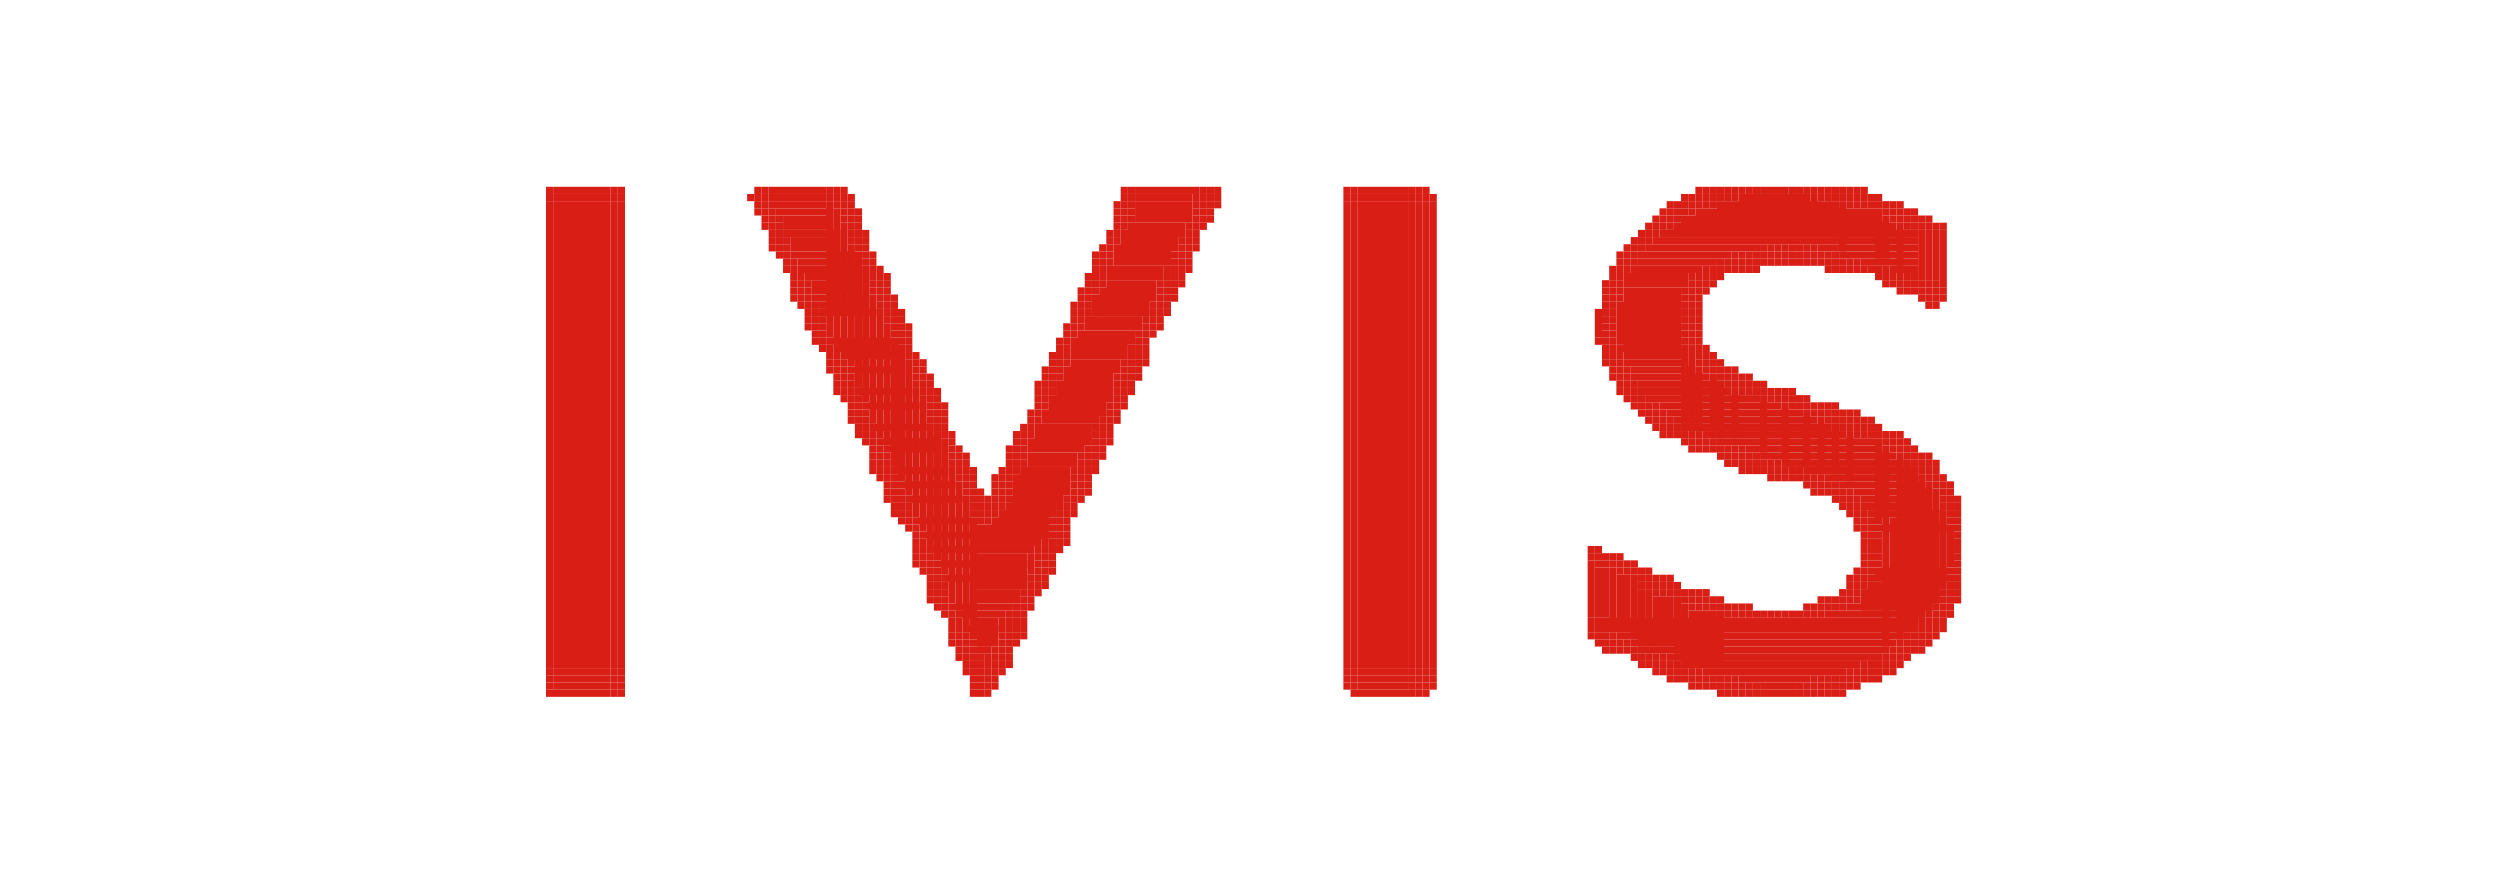<?xml version="1.0" encoding="UTF-8"?><svg height="122px" xmlns="http://www.w3.org/2000/svg" version="1.2" baseProfile="tiny" viewBox="0 0 348 122" width="348px"><g fill="#d91e16"><rect x="76" y="26" width="1" height="1"/><rect x="77" y="26" width="8" height="1"/><rect y="26" width="1" height="1" x="85"/><rect y="26" width="1" height="1" x="86"/><rect x="105" y="26" width="1" height="1"/><rect width="1" height="1" x="106" y="26"/><rect width="8" height="1" x="107" y="26"/><rect y="26" width="1" height="1" x="115"/><rect x="116" y="26" width="1" height="1"/><rect y="26" width="1" height="1" x="117"/><rect height="1" x="156" y="26" width="1"/><rect x="157" y="26" width="1" height="1"/><rect x="158" y="26" width="9" height="1"/><rect x="167" y="26" width="1" height="1"/><rect x="168" y="26" width="1" height="1"/><rect x="169" y="26" width="1" height="1"/><rect x="187" y="26" width="1" height="1"/><rect y="26" width="1" height="1" x="188"/><rect x="189" y="26" width="7" height="1"/><rect y="26" width="1" height="1" x="196"/><rect height="1" x="197" y="26" width="1"/><rect x="198" y="26" width="1" height="1"/><rect x="236" y="26" width="1" height="1"/><rect y="26" width="1" height="1" x="237"/><rect x="238" y="26" width="1" height="1"/><rect x="239" y="26" width="1" height="1"/><rect y="26" width="1" height="1" x="240"/><rect height="1" x="241" y="26" width="1"/><rect x="242" y="26" width="1" height="1"/><rect width="1" height="1" x="243" y="26"/><rect x="244" y="26" width="1" height="1"/><rect x="245" y="26" width="4" height="1"/><rect width="1" height="1" x="249" y="26"/><rect y="26" width="1" height="1" x="250"/><rect x="251" y="26" width="1" height="1"/><rect height="1" x="252" y="26" width="1"/><rect y="26" width="1" height="1" x="253"/><rect x="254" y="26" width="1" height="1"/><rect x="255" y="26" width="1" height="1"/><rect width="1" height="1" x="256" y="26"/><rect width="1" height="1" x="257" y="26"/><rect x="258" y="26" width="1" height="1"/><rect y="26" width="1" height="1" x="259"/><rect height="1" x="76" y="27" width="1"/><rect x="77" y="27" width="8" height="1"/><rect x="85" y="27" width="1" height="1"/><rect x="86" y="27" width="1" height="1"/><rect y="27" width="1" height="1" x="104"/><rect y="27" width="1" height="1" x="105"/><rect x="106" y="27" width="1" height="1"/><rect height="1" x="107" y="27" width="8"/><rect width="1" height="1" x="115" y="27"/><rect width="1" height="1" x="116" y="27"/><rect x="117" y="27" width="1" height="1"/><rect width="1" height="1" x="118" y="27"/><rect x="156" y="27" width="1" height="1"/><rect x="157" y="27" width="1" height="1"/><rect y="27" width="8" height="1" x="158"/><rect x="166" y="27" width="1" height="1"/><rect width="1" height="1" x="167" y="27"/><rect y="27" width="1" height="1" x="168"/><rect x="169" y="27" width="1" height="1"/><rect x="187" y="27" width="1" height="1"/><rect x="188" y="27" width="1" height="1"/><rect height="1" x="189" y="27" width="7"/><rect x="196" y="27" width="1" height="1"/><rect x="197" y="27" width="1" height="1"/><rect x="198" y="27" width="1" height="1"/><rect x="199" y="27" width="1" height="1"/><rect width="1" height="1" x="234" y="27"/><rect x="235" y="27" width="1" height="1"/><rect x="236" y="27" width="1" height="1"/><rect height="1" x="237" y="27" width="1"/><rect x="238" y="27" width="1" height="1"/><rect x="239" y="27" width="1" height="1"/><rect width="1" height="1" x="240" y="27"/><rect y="27" width="1" height="1" x="241"/><rect x="242" y="27" width="10" height="6"/><rect x="252" y="27" width="1" height="6"/><rect x="253" y="27" width="1" height="1"/><rect x="254" y="27" width="1" height="1"/><rect x="255" y="27" width="1" height="1"/><rect height="1" x="256" y="27" width="1"/><rect x="257" y="27" width="1" height="1"/><rect x="258" y="27" width="1" height="1"/><rect y="27" width="1" height="1" x="259"/><rect x="260" y="27" width="1" height="1"/><rect width="1" height="1" x="261" y="27"/><rect x="76" y="28" width="1" height="65"/><rect x="77" y="28" width="8" height="65"/><rect x="85" y="28" width="1" height="65"/><rect x="86" y="28" width="1" height="65"/><rect x="105" y="28" width="1" height="1"/><rect x="106" y="28" width="1" height="1"/><rect y="28" width="8" height="1" x="107"/><rect x="115" y="28" width="1" height="19"/><rect width="1" height="1" x="116" y="28"/><rect x="117" y="28" width="1" height="1"/><rect width="1" height="1" x="118" y="28"/><rect height="1" x="155" y="28" width="1"/><rect height="1" x="156" y="28" width="1"/><rect x="157" y="28" width="1" height="1"/><rect x="158" y="28" width="8" height="3"/><rect x="166" y="28" width="1" height="1"/><rect x="167" y="28" width="1" height="1"/><rect x="168" y="28" width="1" height="1"/><rect width="1" height="1" x="169" y="28"/><rect height="65" x="187" y="28" width="1"/><rect x="188" y="28" width="1" height="65"/><rect x="189" y="28" width="7" height="65"/><rect x="196" y="28" width="1" height="65"/><rect y="28" width="1" height="65" x="197"/><rect x="198" y="28" width="1" height="65"/><rect width="1" height="65" x="199" y="28"/><rect x="232" y="28" width="1" height="1"/><rect x="233" y="28" width="1" height="1"/><rect x="234" y="28" width="1" height="1"/><rect x="235" y="28" width="1" height="1"/><rect width="1" height="1" x="236" y="28"/><rect height="1" x="237" y="28" width="1"/><rect height="1" x="238" y="28" width="1"/><rect y="28" width="17" height="5" x="239"/><rect x="256" y="28" width="1" height="7"/><rect x="257" y="28" width="1" height="1"/><rect x="258" y="28" width="1" height="1"/><rect x="259" y="28" width="1" height="1"/><rect x="260" y="28" width="1" height="1"/><rect x="261" y="28" width="1" height="1"/><rect x="262" y="28" width="1" height="1"/><rect height="1" x="263" y="28" width="1"/><rect y="28" width="1" height="1" x="264"/><rect x="105" y="29" width="1" height="1"/><rect width="1" height="1" x="106" y="29"/><rect x="107" y="29" width="1" height="1"/><rect x="108" y="29" width="8" height="1"/><rect height="19" x="116" y="29" width="1"/><rect x="117" y="29" width="1" height="1"/><rect x="118" y="29" width="1" height="1"/><rect y="29" width="1" height="1" x="119"/><rect x="155" y="29" width="1" height="1"/><rect x="156" y="29" width="1" height="1"/><rect x="157" y="29" width="1" height="1"/><rect x="166" y="29" width="1" height="1"/><rect x="167" y="29" width="1" height="1"/><rect x="168" y="29" width="1" height="1"/><rect x="231" y="29" width="1" height="1"/><rect x="232" y="29" width="1" height="1"/><rect y="29" width="1" height="1" x="233"/><rect x="234" y="29" width="1" height="1"/><rect x="235" y="29" width="1" height="1"/><rect width="25" height="4" x="236" y="29"/><rect x="261" y="29" width="1" height="7"/><rect width="1" height="1" x="262" y="29"/><rect x="263" y="29" width="1" height="1"/><rect height="1" x="264" y="29" width="1"/><rect x="265" y="29" width="1" height="1"/><rect x="266" y="29" width="1" height="1"/><rect x="106" y="30" width="1" height="1"/><rect x="107" y="30" width="1" height="1"/><rect height="1" x="108" y="30" width="1"/><rect x="109" y="30" width="7" height="2"/><rect x="117" y="30" width="1" height="1"/><rect x="118" y="30" width="1" height="1"/><rect x="119" y="30" width="1" height="1"/><rect x="155" y="30" width="1" height="1"/><rect width="1" height="1" x="156" y="30"/><rect x="157" y="30" width="1" height="1"/><rect height="1" x="166" y="30" width="1"/><rect x="167" y="30" width="1" height="1"/><rect x="168" y="30" width="1" height="1"/><rect height="1" x="230" y="30" width="1"/><rect x="231" y="30" width="1" height="1"/><rect x="232" y="30" width="1" height="1"/><rect x="233" y="30" width="1" height="1"/><rect y="30" width="28" height="3" x="234"/><rect x="262" y="30" width="1" height="6"/><rect x="263" y="30" width="1" height="1"/><rect x="264" y="30" width="1" height="1"/><rect x="265" y="30" width="1" height="1"/><rect x="266" y="30" width="1" height="1"/><rect x="267" y="30" width="1" height="1"/><rect height="1" x="268" y="30" width="1"/><rect x="106" y="31" width="1" height="1"/><rect y="31" width="1" height="1" x="107"/><rect x="108" y="31" width="1" height="1"/><rect width="1" height="18" x="117" y="31"/><rect height="1" x="118" y="31" width="1"/><rect x="119" y="31" width="1" height="1"/><rect y="31" width="1" height="1" x="155"/><rect x="156" y="31" width="1" height="1"/><rect x="157" y="31" width="8" height="2"/><rect height="1" x="165" y="31" width="1"/><rect height="1" x="166" y="31" width="1"/><rect x="167" y="31" width="1" height="1"/><rect y="31" width="1" height="1" x="229"/><rect x="230" y="31" width="1" height="1"/><rect x="231" y="31" width="1" height="1"/><rect height="1" x="232" y="31" width="1"/><rect x="233" y="31" width="31" height="2"/><rect x="264" y="31" width="1" height="6"/><rect x="265" y="31" width="1" height="1"/><rect x="266" y="31" width="1" height="1"/><rect x="267" y="31" width="1" height="1"/><rect x="268" y="31" width="1" height="1"/><rect height="1" x="269" y="31" width="1"/><rect width="1" height="1" x="270" y="31"/><rect x="107" y="32" width="1" height="1"/><rect x="108" y="32" width="1" height="1"/><rect x="109" y="32" width="8" height="1"/><rect height="1" x="118" y="32" width="1"/><rect width="1" height="1" x="119" y="32"/><rect width="1" height="1" x="120" y="32"/><rect y="32" width="1" height="1" x="154"/><rect x="155" y="32" width="1" height="1"/><rect y="32" width="8" height="3" x="156"/><rect x="165" y="32" width="1" height="1"/><rect height="1" x="166" y="32" width="1"/><rect x="228" y="32" width="1" height="1"/><rect x="229" y="32" width="1" height="1"/><rect x="230" y="32" width="1" height="1"/><rect x="231" y="32" width="36" height="1"/><rect x="267" y="32" width="1" height="7"/><rect x="268" y="32" width="1" height="7"/><rect x="269" y="32" width="1" height="7"/><rect height="8" x="270" y="32" width="1"/><rect x="107" y="33" width="1" height="1"/><rect x="108" y="33" width="1" height="1"/><rect x="109" y="33" width="1" height="1"/><rect x="110" y="33" width="7" height="2"/><rect height="1" x="118" y="33" width="1"/><rect x="119" y="33" width="1" height="1"/><rect x="120" y="33" width="1" height="1"/><rect x="154" y="33" width="1" height="1"/><rect x="155" y="33" width="1" height="1"/><rect height="1" x="164" y="33" width="1"/><rect x="165" y="33" width="1" height="1"/><rect x="166" y="33" width="1" height="1"/><rect x="227" y="33" width="1" height="1"/><rect width="1" height="1" x="228" y="33"/><rect height="1" x="229" y="33" width="1"/><rect x="230" y="33" width="37" height="1"/><rect x="107" y="34" width="1" height="1"/><rect height="1" x="108" y="34" width="1"/><rect height="1" x="109" y="34" width="1"/><rect x="118" y="34" width="1" height="17"/><rect x="119" y="34" width="1" height="1"/><rect width="1" height="1" x="120" y="34"/><rect x="153" y="34" width="1" height="1"/><rect x="154" y="34" width="1" height="1"/><rect x="155" y="34" width="8" height="3"/><rect x="164" y="34" width="1" height="1"/><rect height="1" x="165" y="34" width="1"/><rect x="166" y="34" width="1" height="1"/><rect width="1" height="1" x="226" y="34"/><rect height="1" x="227" y="34" width="1"/><rect width="1" height="1" x="228" y="34"/><rect y="34" width="16" height="1" x="229"/><rect y="34" width="1" height="1" x="245"/><rect x="246" y="34" width="1" height="1"/><rect x="247" y="34" width="1" height="1"/><rect x="248" y="34" width="1" height="1"/><rect height="1" x="249" y="34" width="1"/><rect x="250" y="34" width="1" height="1"/><rect width="1" height="1" x="251" y="34"/><rect x="252" y="34" width="1" height="1"/><rect y="34" width="14" height="1" x="253"/><rect x="108" y="35" width="1" height="1"/><rect x="109" y="35" width="1" height="1"/><rect x="110" y="35" width="9" height="1"/><rect x="119" y="35" width="1" height="19"/><rect x="120" y="35" width="1" height="1"/><rect height="1" x="121" y="35" width="1"/><rect x="152" y="35" width="1" height="1"/><rect height="1" x="153" y="35" width="1"/><rect x="154" y="35" width="1" height="1"/><rect x="163" y="35" width="1" height="1"/><rect x="164" y="35" width="1" height="1"/><rect x="165" y="35" width="1" height="1"/><rect x="225" y="35" width="1" height="1"/><rect y="35" width="1" height="1" x="226"/><rect width="1" height="1" x="227" y="35"/><rect x="228" y="35" width="13" height="1"/><rect x="241" y="35" width="1" height="1"/><rect x="242" y="35" width="1" height="1"/><rect x="243" y="35" width="1" height="1"/><rect x="244" y="35" width="1" height="1"/><rect x="245" y="35" width="1" height="1"/><rect x="246" y="35" width="1" height="1"/><rect x="247" y="35" width="1" height="1"/><rect x="248" y="35" width="1" height="1"/><rect x="249" y="35" width="1" height="1"/><rect x="250" y="35" width="1" height="1"/><rect x="251" y="35" width="1" height="1"/><rect x="252" y="35" width="1" height="1"/><rect height="1" x="253" y="35" width="1"/><rect y="35" width="1" height="1" x="254"/><rect x="255" y="35" width="1" height="1"/><rect x="256" y="35" width="11" height="1"/><rect x="109" y="36" width="1" height="1"/><rect y="36" width="1" height="1" x="110"/><rect x="111" y="36" width="8" height="1"/><rect x="120" y="36" width="1" height="1"/><rect y="36" width="1" height="1" x="121"/><rect x="152" y="36" width="1" height="1"/><rect y="36" width="1" height="1" x="153"/><rect x="154" y="36" width="1" height="1"/><rect x="163" y="36" width="1" height="1"/><rect x="164" y="36" width="1" height="1"/><rect y="36" width="1" height="1" x="165"/><rect x="225" y="36" width="1" height="1"/><rect x="226" y="36" width="1" height="1"/><rect height="1" x="227" y="36" width="1"/><rect x="228" y="36" width="11" height="1"/><rect x="239" y="36" width="1" height="1"/><rect width="1" height="1" x="240" y="36"/><rect x="241" y="36" width="1" height="1"/><rect x="242" y="36" width="1" height="1"/><rect height="1" x="243" y="36" width="1"/><rect x="244" y="36" width="1" height="1"/><rect x="245" y="36" width="1" height="1"/><rect width="1" height="1" x="246" y="36"/><rect width="1" height="1" x="247" y="36"/><rect x="248" y="36" width="1" height="1"/><rect x="249" y="36" width="1" height="1"/><rect x="250" y="36" width="1" height="1"/><rect x="251" y="36" width="1" height="1"/><rect x="252" y="36" width="1" height="1"/><rect x="253" y="36" width="1" height="1"/><rect x="254" y="36" width="1" height="1"/><rect height="1" x="255" y="36" width="1"/><rect x="256" y="36" width="1" height="1"/><rect x="257" y="36" width="1" height="1"/><rect width="1" height="1" x="258" y="36"/><rect x="259" y="36" width="8" height="1"/><rect x="109" y="37" width="1" height="1"/><rect x="110" y="37" width="1" height="1"/><rect x="111" y="37" width="9" height="1"/><rect x="120" y="37" width="1" height="19"/><rect x="121" y="37" width="1" height="1"/><rect x="122" y="37" width="1" height="1"/><rect x="152" y="37" width="1" height="1"/><rect x="153" y="37" width="1" height="1"/><rect y="37" width="8" height="2" x="154"/><rect x="162" y="37" width="1" height="1"/><rect height="1" x="163" y="37" width="1"/><rect x="164" y="37" width="1" height="1"/><rect x="165" y="37" width="1" height="1"/><rect x="224" y="37" width="1" height="1"/><rect x="225" y="37" width="1" height="1"/><rect x="226" y="37" width="1" height="1"/><rect width="10" height="1" x="227" y="37"/><rect x="237" y="37" width="1" height="1"/><rect x="238" y="37" width="1" height="1"/><rect x="239" y="37" width="1" height="1"/><rect x="240" y="37" width="1" height="1"/><rect x="241" y="37" width="1" height="1"/><rect x="242" y="37" width="1" height="1"/><rect width="1" height="1" x="243" y="37"/><rect x="244" y="37" width="1" height="1"/><rect height="1" x="254" y="37" width="1"/><rect x="255" y="37" width="1" height="1"/><rect x="256" y="37" width="1" height="1"/><rect x="257" y="37" width="1" height="1"/><rect x="258" y="37" width="1" height="1"/><rect x="259" y="37" width="1" height="1"/><rect x="260" y="37" width="1" height="1"/><rect y="37" width="1" height="1" x="261"/><rect x="262" y="37" width="1" height="1"/><rect height="1" x="263" y="37" width="4"/><rect height="1" x="110" y="38" width="1"/><rect x="111" y="38" width="1" height="1"/><rect x="112" y="38" width="8" height="1"/><rect height="1" x="121" y="38" width="1"/><rect x="122" y="38" width="1" height="1"/><rect width="1" height="1" x="123" y="38"/><rect x="151" y="38" width="1" height="1"/><rect height="1" x="152" y="38" width="1"/><rect x="153" y="38" width="1" height="1"/><rect x="162" y="38" width="1" height="1"/><rect y="38" width="1" height="1" x="163"/><rect x="164" y="38" width="1" height="1"/><rect x="224" y="38" width="1" height="1"/><rect y="38" width="1" height="1" x="225"/><rect x="226" y="38" width="9" height="2"/><rect x="235" y="38" width="1" height="1"/><rect height="1" x="236" y="38" width="1"/><rect width="1" height="1" x="237" y="38"/><rect x="238" y="38" width="1" height="1"/><rect x="239" y="38" width="1" height="1"/><rect x="261" y="38" width="1" height="1"/><rect width="1" height="1" x="262" y="38"/><rect y="38" width="1" height="1" x="263"/><rect x="264" y="38" width="1" height="1"/><rect width="1" height="1" x="265" y="38"/><rect x="266" y="38" width="1" height="1"/><rect y="39" width="1" height="1" x="110"/><rect width="1" height="1" x="111" y="39"/><rect x="112" y="39" width="1" height="1"/><rect x="113" y="39" width="7" height="2"/><rect width="1" height="1" x="121" y="39"/><rect x="122" y="39" width="1" height="1"/><rect x="123" y="39" width="1" height="1"/><rect x="151" y="39" width="1" height="1"/><rect x="152" y="39" width="1" height="1"/><rect x="153" y="39" width="1" height="1"/><rect x="154" y="39" width="7" height="3"/><rect height="1" x="161" y="39" width="1"/><rect height="1" x="162" y="39" width="1"/><rect width="1" height="1" x="163" y="39"/><rect y="39" width="1" height="1" x="164"/><rect x="223" y="39" width="1" height="1"/><rect height="1" x="224" y="39" width="1"/><rect x="225" y="39" width="1" height="1"/><rect x="235" y="39" width="1" height="1"/><rect x="236" y="39" width="1" height="1"/><rect x="237" y="39" width="1" height="1"/><rect x="238" y="39" width="1" height="1"/><rect width="1" height="1" x="262" y="39"/><rect x="263" y="39" width="1" height="1"/><rect x="264" y="39" width="1" height="1"/><rect x="265" y="39" width="1" height="1"/><rect width="1" height="1" x="266" y="39"/><rect y="39" width="1" height="1" x="267"/><rect x="268" y="39" width="1" height="1"/><rect width="1" height="1" x="269" y="39"/><rect x="110" y="40" width="1" height="1"/><rect x="111" y="40" width="1" height="1"/><rect width="1" height="1" x="112" y="40"/><rect width="1" height="1" x="121" y="40"/><rect x="122" y="40" width="1" height="1"/><rect x="123" y="40" width="1" height="1"/><rect x="150" y="40" width="1" height="1"/><rect height="1" x="151" y="40" width="1"/><rect x="152" y="40" width="1" height="1"/><rect x="153" y="40" width="7" height="4"/><rect x="161" y="40" width="1" height="1"/><rect x="162" y="40" width="1" height="1"/><rect y="40" width="1" height="1" x="163"/><rect height="1" x="223" y="40" width="1"/><rect x="224" y="40" width="1" height="1"/><rect x="225" y="40" width="1" height="1"/><rect x="226" y="40" width="8" height="10"/><rect x="234" y="40" width="1" height="1"/><rect x="235" y="40" width="1" height="1"/><rect y="40" width="1" height="1" x="236"/><rect x="237" y="40" width="1" height="1"/><rect x="264" y="40" width="1" height="1"/><rect x="265" y="40" width="1" height="1"/><rect x="266" y="40" width="1" height="1"/><rect x="267" y="40" width="1" height="1"/><rect x="268" y="40" width="1" height="1"/><rect x="269" y="40" width="1" height="1"/><rect x="270" y="40" width="1" height="1"/><rect x="110" y="41" width="1" height="1"/><rect width="1" height="1" x="111" y="41"/><rect x="112" y="41" width="1" height="1"/><rect height="1" x="113" y="41" width="8"/><rect x="121" y="41" width="1" height="18"/><rect x="122" y="41" width="1" height="1"/><rect x="123" y="41" width="1" height="1"/><rect x="124" y="41" width="1" height="1"/><rect y="41" width="1" height="1" x="150"/><rect x="151" y="41" width="1" height="1"/><rect height="3" x="152" y="41" width="8"/><rect width="1" height="1" x="161" y="41"/><rect x="162" y="41" width="1" height="1"/><rect x="163" y="41" width="1" height="1"/><rect width="1" height="1" x="223" y="41"/><rect x="224" y="41" width="1" height="1"/><rect x="225" y="41" width="1" height="1"/><rect height="1" x="234" y="41" width="1"/><rect x="235" y="41" width="1" height="1"/><rect x="236" y="41" width="1" height="1"/><rect y="41" width="1" height="1" x="267"/><rect x="268" y="41" width="1" height="1"/><rect x="269" y="41" width="1" height="1"/><rect x="270" y="41" width="1" height="1"/><rect width="1" height="1" x="111" y="42"/><rect x="112" y="42" width="1" height="1"/><rect x="113" y="42" width="1" height="1"/><rect x="114" y="42" width="7" height="1"/><rect x="122" y="42" width="1" height="1"/><rect width="1" height="1" x="123" y="42"/><rect x="124" y="42" width="1" height="1"/><rect x="149" y="42" width="1" height="1"/><rect x="150" y="42" width="1" height="1"/><rect x="151" y="42" width="1" height="1"/><rect x="160" y="42" width="1" height="1"/><rect width="1" height="1" x="161" y="42"/><rect width="1" height="1" x="162" y="42"/><rect x="223" y="42" width="1" height="1"/><rect x="224" y="42" width="1" height="1"/><rect x="225" y="42" width="8" height="6"/><rect y="42" width="1" height="1" x="234"/><rect width="1" height="1" x="235" y="42"/><rect x="236" y="42" width="1" height="1"/><rect width="1" height="1" x="268" y="42"/><rect y="42" width="1" height="1" x="269"/><rect x="112" y="43" width="1" height="1"/><rect x="113" y="43" width="1" height="1"/><rect x="114" y="43" width="8" height="1"/><rect height="18" x="122" y="43" width="1"/><rect x="123" y="43" width="1" height="1"/><rect x="124" y="43" width="1" height="1"/><rect x="125" y="43" width="1" height="1"/><rect x="149" y="43" width="1" height="1"/><rect x="150" y="43" width="1" height="1"/><rect y="43" width="1" height="1" x="151"/><rect x="160" y="43" width="1" height="1"/><rect x="161" y="43" width="1" height="1"/><rect x="162" y="43" width="1" height="1"/><rect height="4" x="222" y="43" width="1"/><rect x="223" y="43" width="1" height="1"/><rect x="224" y="43" width="1" height="1"/><rect x="234" y="43" width="1" height="1"/><rect x="235" y="43" width="1" height="1"/><rect y="43" width="1" height="1" x="236"/><rect x="112" y="44" width="1" height="1"/><rect x="113" y="44" width="1" height="1"/><rect x="114" y="44" width="1" height="1"/><rect x="123" y="44" width="1" height="1"/><rect x="124" y="44" width="1" height="1"/><rect height="1" x="125" y="44" width="1"/><rect x="149" y="44" width="1" height="1"/><rect width="1" height="1" x="150" y="44"/><rect width="8" height="2" x="151" y="44"/><rect x="159" y="44" width="1" height="1"/><rect x="160" y="44" width="1" height="1"/><rect x="161" y="44" width="1" height="1"/><rect x="223" y="44" width="1" height="1"/><rect y="44" width="1" height="1" x="224"/><rect height="1" x="234" y="44" width="1"/><rect x="235" y="44" width="1" height="1"/><rect x="236" y="44" width="1" height="1"/><rect height="1" x="112" y="45" width="1"/><rect height="1" x="113" y="45" width="1"/><rect x="114" y="45" width="1" height="1"/><rect height="17" x="123" y="45" width="1"/><rect height="1" x="124" y="45" width="1"/><rect x="125" y="45" width="1" height="1"/><rect y="45" width="1" height="1" x="126"/><rect x="148" y="45" width="1" height="1"/><rect x="149" y="45" width="1" height="1"/><rect x="150" y="45" width="1" height="1"/><rect x="159" y="45" width="1" height="1"/><rect x="160" y="45" width="1" height="1"/><rect x="161" y="45" width="1" height="1"/><rect x="223" y="45" width="1" height="1"/><rect x="224" y="45" width="1" height="1"/><rect x="234" y="45" width="1" height="1"/><rect width="1" height="1" x="235" y="45"/><rect width="1" height="1" x="236" y="45"/><rect width="1" height="1" x="113" y="46"/><rect y="46" width="1" height="1" x="114"/><rect y="46" width="1" height="1" x="124"/><rect width="1" height="1" x="125" y="46"/><rect x="126" y="46" width="1" height="1"/><rect x="148" y="46" width="1" height="1"/><rect x="149" y="46" width="1" height="1"/><rect x="150" y="46" width="8" height="2"/><rect x="158" y="46" width="1" height="1"/><rect x="159" y="46" width="1" height="1"/><rect x="160" y="46" width="1" height="1"/><rect x="223" y="46" width="1" height="1"/><rect x="224" y="46" width="1" height="1"/><rect x="234" y="46" width="1" height="1"/><rect width="1" height="1" x="235" y="46"/><rect x="236" y="46" width="1" height="1"/><rect width="1" height="1" x="113" y="47"/><rect x="114" y="47" width="1" height="1"/><rect x="115" y="47" width="9" height="1"/><rect x="124" y="47" width="1" height="18"/><rect x="125" y="47" width="1" height="1"/><rect x="126" y="47" width="1" height="1"/><rect x="147" y="47" width="1" height="1"/><rect width="1" height="1" x="148" y="47"/><rect x="149" y="47" width="8" height="3"/><rect x="158" y="47" width="1" height="1"/><rect y="47" width="1" height="1" x="159"/><rect x="222" y="47" width="1" height="1"/><rect x="223" y="47" width="1" height="1"/><rect x="224" y="47" width="1" height="1"/><rect width="1" height="1" x="234" y="47"/><rect height="1" x="235" y="47" width="1"/><rect x="236" y="47" width="1" height="1"/><rect height="1" x="114" y="48" width="1"/><rect x="115" y="48" width="1" height="1"/><rect y="48" width="8" height="1" x="116"/><rect x="125" y="48" width="1" height="1"/><rect x="126" y="48" width="1" height="1"/><rect x="147" y="48" width="1" height="1"/><rect y="48" width="1" height="1" x="148"/><rect x="157" y="48" width="1" height="1"/><rect height="1" x="158" y="48" width="1"/><rect height="1" x="159" y="48" width="1"/><rect x="223" y="48" width="1" height="1"/><rect x="224" y="48" width="1" height="1"/><rect x="225" y="48" width="9" height="1"/><rect x="234" y="48" width="1" height="11"/><rect width="1" height="1" x="235" y="48"/><rect x="236" y="48" width="1" height="1"/><rect x="237" y="48" width="1" height="1"/><rect width="1" height="1" x="115" y="49"/><rect x="116" y="49" width="1" height="1"/><rect x="117" y="49" width="8" height="1"/><rect height="18" x="125" y="49" width="1"/><rect x="126" y="49" width="1" height="1"/><rect x="127" y="49" width="1" height="1"/><rect y="49" width="1" height="1" x="146"/><rect y="49" width="1" height="1" x="147"/><rect width="1" height="1" x="148" y="49"/><rect x="157" y="49" width="1" height="1"/><rect width="1" height="1" x="158" y="49"/><rect x="159" y="49" width="1" height="1"/><rect x="223" y="49" width="1" height="1"/><rect x="224" y="49" width="1" height="1"/><rect x="225" y="49" width="1" height="1"/><rect height="10" x="235" y="49" width="1"/><rect x="236" y="49" width="1" height="1"/><rect x="237" y="49" width="1" height="1"/><rect x="238" y="49" width="1" height="1"/><rect x="115" y="50" width="1" height="1"/><rect x="116" y="50" width="1" height="1"/><rect x="117" y="50" width="1" height="1"/><rect x="126" y="50" width="1" height="19"/><rect height="1" x="127" y="50" width="1"/><rect height="1" x="128" y="50" width="1"/><rect x="146" y="50" width="1" height="1"/><rect x="147" y="50" width="1" height="1"/><rect x="148" y="50" width="1" height="1"/><rect x="149" y="50" width="7" height="2"/><rect x="156" y="50" width="1" height="1"/><rect x="157" y="50" width="1" height="1"/><rect x="158" y="50" width="1" height="1"/><rect x="159" y="50" width="1" height="1"/><rect x="223" y="50" width="1" height="1"/><rect y="50" width="1" height="1" x="224"/><rect x="225" y="50" width="1" height="1"/><rect x="226" y="50" width="9" height="1"/><rect width="1" height="1" x="236" y="50"/><rect y="50" width="1" height="1" x="237"/><rect x="238" y="50" width="1" height="1"/><rect x="239" y="50" width="1" height="1"/><rect x="115" y="51" width="1" height="1"/><rect height="1" x="116" y="51" width="1"/><rect width="1" height="1" x="117" y="51"/><rect width="8" height="1" x="118" y="51"/><rect x="127" y="51" width="1" height="1"/><rect height="1" x="128" y="51" width="1"/><rect height="1" x="145" y="51" width="1"/><rect x="146" y="51" width="1" height="1"/><rect y="51" width="1" height="1" x="147"/><rect x="148" y="51" width="7" height="5"/><rect x="156" y="51" width="1" height="1"/><rect width="1" height="1" x="157" y="51"/><rect x="158" y="51" width="1" height="1"/><rect x="224" y="51" width="1" height="1"/><rect height="1" x="225" y="51" width="1"/><rect x="226" y="51" width="1" height="1"/><rect x="227" y="51" width="9" height="1"/><rect x="236" y="51" width="1" height="8"/><rect x="237" y="51" width="1" height="1"/><rect x="238" y="51" width="1" height="1"/><rect width="1" height="1" x="239" y="51"/><rect x="240" y="51" width="1" height="1"/><rect x="241" y="51" width="1" height="1"/><rect x="116" y="52" width="1" height="1"/><rect x="117" y="52" width="1" height="1"/><rect x="118" y="52" width="1" height="1"/><rect width="1" height="1" x="127" y="52"/><rect x="128" y="52" width="1" height="1"/><rect y="52" width="1" height="1" x="129"/><rect x="145" y="52" width="1" height="1"/><rect x="146" y="52" width="1" height="1"/><rect x="147" y="52" width="1" height="1"/><rect x="155" y="52" width="1" height="1"/><rect x="156" y="52" width="1" height="1"/><rect x="157" y="52" width="1" height="1"/><rect height="1" x="158" y="52" width="1"/><rect x="224" y="52" width="1" height="1"/><rect x="225" y="52" width="1" height="1"/><rect x="226" y="52" width="1" height="1"/><rect x="227" y="52" width="11" height="1"/><rect x="238" y="52" width="1" height="8"/><rect height="1" x="239" y="52" width="1"/><rect x="240" y="52" width="1" height="1"/><rect y="52" width="1" height="1" x="241"/><rect x="242" y="52" width="1" height="1"/><rect width="1" height="1" x="243" y="52"/><rect x="116" y="53" width="1" height="1"/><rect width="1" height="1" x="117" y="53"/><rect x="118" y="53" width="1" height="1"/><rect x="127" y="53" width="1" height="1"/><rect y="53" width="1" height="1" x="128"/><rect y="53" width="1" height="1" x="129"/><rect height="1" x="144" y="53" width="1"/><rect height="1" x="145" y="53" width="1"/><rect height="1" x="146" y="53" width="1"/><rect x="147" y="53" width="7" height="5"/><rect x="155" y="53" width="1" height="1"/><rect y="53" width="1" height="1" x="156"/><rect y="53" width="1" height="1" x="157"/><rect x="225" y="53" width="1" height="1"/><rect height="1" x="226" y="53" width="1"/><rect x="227" y="53" width="1" height="1"/><rect x="228" y="53" width="11" height="1"/><rect x="239" y="53" width="1" height="8"/><rect height="1" x="240" y="53" width="1"/><rect x="241" y="53" width="1" height="1"/><rect height="1" x="242" y="53" width="1"/><rect width="1" height="1" x="243" y="53"/><rect x="244" y="53" width="1" height="1"/><rect y="53" width="1" height="1" x="245"/><rect width="1" height="1" x="116" y="54"/><rect x="117" y="54" width="1" height="1"/><rect width="1" height="1" x="118" y="54"/><rect x="119" y="54" width="8" height="1"/><rect width="1" height="18" x="127" y="54"/><rect x="128" y="54" width="1" height="1"/><rect x="129" y="54" width="1" height="1"/><rect width="1" height="1" x="130" y="54"/><rect x="144" y="54" width="1" height="1"/><rect height="1" x="145" y="54" width="1"/><rect x="146" y="54" width="1" height="1"/><rect x="155" y="54" width="1" height="1"/><rect width="1" height="1" x="156" y="54"/><rect x="157" y="54" width="1" height="1"/><rect x="225" y="54" width="1" height="1"/><rect height="1" x="226" y="54" width="1"/><rect x="227" y="54" width="1" height="1"/><rect x="228" y="54" width="13" height="1"/><rect x="241" y="54" width="1" height="7"/><rect x="242" y="54" width="1" height="1"/><rect x="243" y="54" width="1" height="1"/><rect x="244" y="54" width="1" height="1"/><rect x="245" y="54" width="1" height="1"/><rect x="246" y="54" width="1" height="1"/><rect width="1" height="1" x="247" y="54"/><rect x="248" y="54" width="1" height="1"/><rect x="249" y="54" width="1" height="1"/><rect width="1" height="1" x="117" y="55"/><rect x="118" y="55" width="1" height="1"/><rect x="119" y="55" width="1" height="1"/><rect x="128" y="55" width="1" height="19"/><rect x="129" y="55" width="1" height="1"/><rect x="130" y="55" width="1" height="1"/><rect x="144" y="55" width="1" height="1"/><rect x="145" y="55" width="1" height="1"/><rect x="146" y="55" width="8" height="3"/><rect y="55" width="1" height="1" x="155"/><rect x="156" y="55" width="1" height="1"/><rect x="226" y="55" width="1" height="1"/><rect x="227" y="55" width="1" height="1"/><rect width="1" height="1" x="228" y="55"/><rect x="229" y="55" width="16" height="1"/><rect x="245" y="55" width="1" height="8"/><rect width="1" height="1" x="246" y="55"/><rect x="247" y="55" width="1" height="1"/><rect x="248" y="55" width="1" height="1"/><rect x="249" y="55" width="1" height="1"/><rect width="1" height="1" x="250" y="55"/><rect y="55" width="1" height="1" x="251"/><rect x="118" y="56" width="1" height="1"/><rect x="119" y="56" width="1" height="1"/><rect height="1" x="120" y="56" width="8"/><rect height="1" x="129" y="56" width="1"/><rect x="130" y="56" width="1" height="1"/><rect x="131" y="56" width="1" height="1"/><rect x="144" y="56" width="1" height="1"/><rect x="145" y="56" width="1" height="1"/><rect x="154" y="56" width="1" height="1"/><rect x="155" y="56" width="1" height="1"/><rect x="156" y="56" width="1" height="1"/><rect x="227" y="56" width="1" height="1"/><rect x="228" y="56" width="1" height="1"/><rect height="1" x="229" y="56" width="1"/><rect x="230" y="56" width="1" height="1"/><rect x="231" y="56" width="17" height="1"/><rect width="1" height="8" x="248" y="56"/><rect width="1" height="1" x="249" y="56"/><rect width="1" height="1" x="250" y="56"/><rect x="251" y="56" width="1" height="1"/><rect x="252" y="56" width="1" height="1"/><rect x="253" y="56" width="1" height="1"/><rect width="1" height="1" x="254" y="56"/><rect x="255" y="56" width="1" height="1"/><rect x="118" y="57" width="1" height="1"/><rect width="1" height="1" x="119" y="57"/><rect width="1" height="1" x="120" y="57"/><rect x="129" y="57" width="1" height="1"/><rect x="130" y="57" width="1" height="1"/><rect y="57" width="1" height="1" x="131"/><rect x="143" y="57" width="1" height="1"/><rect x="144" y="57" width="1" height="1"/><rect x="145" y="57" width="8" height="2"/><rect x="154" y="57" width="1" height="1"/><rect x="155" y="57" width="1" height="1"/><rect y="57" width="1" height="1" x="228"/><rect y="57" width="1" height="1" x="229"/><rect x="230" y="57" width="1" height="1"/><rect x="231" y="57" width="1" height="1"/><rect x="232" y="57" width="19" height="1"/><rect width="1" height="8" x="251" y="57"/><rect x="252" y="57" width="1" height="1"/><rect x="253" y="57" width="1" height="1"/><rect x="254" y="57" width="1" height="1"/><rect x="255" y="57" width="1" height="1"/><rect x="256" y="57" width="1" height="1"/><rect x="257" y="57" width="1" height="1"/><rect x="258" y="57" width="1" height="1"/><rect x="118" y="58" width="1" height="1"/><rect x="119" y="58" width="1" height="1"/><rect y="58" width="1" height="1" x="120"/><rect x="129" y="58" width="1" height="1"/><rect x="130" y="58" width="1" height="1"/><rect x="131" y="58" width="1" height="1"/><rect x="143" y="58" width="1" height="1"/><rect x="144" y="58" width="1" height="1"/><rect width="1" height="1" x="153" y="58"/><rect x="154" y="58" width="1" height="1"/><rect y="58" width="1" height="1" x="155"/><rect x="229" y="58" width="1" height="1"/><rect height="1" x="230" y="58" width="1"/><rect x="231" y="58" width="1" height="1"/><rect x="232" y="58" width="1" height="1"/><rect height="1" x="233" y="58" width="20"/><rect x="253" y="58" width="1" height="7"/><rect x="254" y="58" width="1" height="1"/><rect x="255" y="58" width="1" height="1"/><rect x="256" y="58" width="1" height="1"/><rect x="257" y="58" width="1" height="1"/><rect x="258" y="58" width="1" height="1"/><rect width="1" height="1" x="259" y="58"/><rect y="58" width="1" height="1" x="260"/><rect height="1" x="119" y="59" width="1"/><rect width="1" height="1" x="120" y="59"/><rect x="121" y="59" width="8" height="1"/><rect y="59" width="1" height="17" x="129"/><rect x="130" y="59" width="1" height="1"/><rect x="131" y="59" width="1" height="1"/><rect y="59" width="1" height="1" x="142"/><rect height="1" x="143" y="59" width="1"/><rect x="144" y="59" width="8" height="3"/><rect x="152" y="59" width="1" height="1"/><rect height="1" x="153" y="59" width="1"/><rect height="1" x="154" y="59" width="1"/><rect x="230" y="59" width="1" height="1"/><rect x="231" y="59" width="1" height="1"/><rect x="232" y="59" width="1" height="1"/><rect x="233" y="59" width="1" height="1"/><rect height="1" x="234" y="59" width="21"/><rect y="59" width="1" height="7" x="255"/><rect y="59" width="1" height="1" x="256"/><rect y="59" width="1" height="1" x="257"/><rect x="258" y="59" width="1" height="1"/><rect x="259" y="59" width="1" height="1"/><rect width="1" height="1" x="260" y="59"/><rect x="261" y="59" width="1" height="1"/><rect y="60" width="1" height="1" x="119"/><rect x="120" y="60" width="1" height="1"/><rect height="1" x="121" y="60" width="1"/><rect x="130" y="60" width="1" height="18"/><rect x="131" y="60" width="1" height="1"/><rect x="132" y="60" width="1" height="1"/><rect y="60" width="1" height="1" x="141"/><rect x="142" y="60" width="1" height="1"/><rect y="60" width="1" height="1" x="143"/><rect x="152" y="60" width="1" height="1"/><rect height="1" x="153" y="60" width="1"/><rect x="154" y="60" width="1" height="1"/><rect x="231" y="60" width="1" height="1"/><rect x="232" y="60" width="1" height="1"/><rect x="233" y="60" width="1" height="1"/><rect x="234" y="60" width="1" height="1"/><rect height="1" x="235" y="60" width="1"/><rect y="60" width="1" height="1" x="236"/><rect x="237" y="60" width="20" height="1"/><rect x="257" y="60" width="1" height="7"/><rect y="60" width="1" height="1" x="258"/><rect height="1" x="259" y="60" width="1"/><rect x="260" y="60" width="1" height="1"/><rect x="261" y="60" width="1" height="1"/><rect x="262" y="60" width="1" height="1"/><rect width="1" height="1" x="263" y="60"/><rect x="264" y="60" width="1" height="1"/><rect x="120" y="61" width="1" height="1"/><rect width="1" height="1" x="121" y="61"/><rect x="122" y="61" width="9" height="1"/><rect width="1" height="19" x="131" y="61"/><rect x="132" y="61" width="1" height="1"/><rect x="141" y="61" width="1" height="1"/><rect y="61" width="1" height="1" x="142"/><rect x="143" y="61" width="8" height="2"/><rect width="1" height="1" x="152" y="61"/><rect x="153" y="61" width="1" height="1"/><rect height="1" x="154" y="61" width="1"/><rect x="234" y="61" width="1" height="1"/><rect height="1" x="235" y="61" width="1"/><rect x="236" y="61" width="1" height="1"/><rect x="237" y="61" width="1" height="1"/><rect x="238" y="61" width="1" height="1"/><rect height="1" x="239" y="61" width="22"/><rect x="261" y="61" width="1" height="12"/><rect x="262" y="61" width="1" height="1"/><rect x="263" y="61" width="1" height="1"/><rect x="264" y="61" width="1" height="1"/><rect height="1" x="265" y="61" width="1"/><rect width="1" height="1" x="121" y="62"/><rect x="122" y="62" width="1" height="1"/><rect x="123" y="62" width="8" height="1"/><rect x="132" y="62" width="1" height="1"/><rect width="1" height="1" x="133" y="62"/><rect x="140" y="62" width="1" height="1"/><rect x="141" y="62" width="1" height="1"/><rect height="1" x="142" y="62" width="1"/><rect x="151" y="62" width="1" height="1"/><rect x="152" y="62" width="1" height="1"/><rect height="1" x="153" y="62" width="1"/><rect y="62" width="1" height="1" x="235"/><rect x="236" y="62" width="1" height="1"/><rect x="237" y="62" width="1" height="1"/><rect x="238" y="62" width="1" height="1"/><rect x="239" y="62" width="1" height="1"/><rect y="62" width="1" height="1" x="240"/><rect x="241" y="62" width="1" height="1"/><rect x="242" y="62" width="1" height="1"/><rect x="243" y="62" width="19" height="1"/><rect x="262" y="62" width="1" height="28"/><rect x="263" y="62" width="1" height="1"/><rect x="264" y="62" width="1" height="1"/><rect height="1" x="265" y="62" width="1"/><rect x="266" y="62" width="1" height="1"/><rect x="121" y="63" width="1" height="1"/><rect x="122" y="63" width="1" height="1"/><rect x="123" y="63" width="1" height="1"/><rect x="132" y="63" width="1" height="1"/><rect height="1" x="133" y="63" width="1"/><rect x="134" y="63" width="1" height="1"/><rect x="140" y="63" width="1" height="1"/><rect x="141" y="63" width="1" height="1"/><rect x="142" y="63" width="1" height="1"/><rect width="7" height="2" x="143" y="63"/><rect x="150" y="63" width="1" height="1"/><rect x="151" y="63" width="1" height="1"/><rect x="152" y="63" width="1" height="1"/><rect x="153" y="63" width="1" height="1"/><rect x="239" y="63" width="1" height="1"/><rect x="240" y="63" width="1" height="1"/><rect x="241" y="63" width="1" height="1"/><rect x="242" y="63" width="1" height="1"/><rect x="243" y="63" width="1" height="1"/><rect width="1" height="1" x="244" y="63"/><rect width="19" height="1" x="245" y="63"/><rect width="1" height="26" x="264" y="63"/><rect width="1" height="1" x="265" y="63"/><rect height="1" x="266" y="63" width="1"/><rect y="63" width="1" height="1" x="267"/><rect x="268" y="63" width="1" height="1"/><rect x="121" y="64" width="1" height="1"/><rect x="122" y="64" width="1" height="1"/><rect x="123" y="64" width="1" height="1"/><rect x="132" y="64" width="1" height="1"/><rect height="1" x="133" y="64" width="1"/><rect y="64" width="1" height="1" x="134"/><rect x="140" y="64" width="1" height="1"/><rect x="141" y="64" width="1" height="1"/><rect x="142" y="64" width="1" height="1"/><rect x="150" y="64" width="1" height="1"/><rect x="151" y="64" width="1" height="1"/><rect x="152" y="64" width="1" height="1"/><rect x="240" y="64" width="1" height="1"/><rect y="64" width="1" height="1" x="241"/><rect width="1" height="1" x="242" y="64"/><rect x="243" y="64" width="1" height="1"/><rect x="244" y="64" width="1" height="1"/><rect width="1" height="1" x="245" y="64"/><rect y="64" width="1" height="1" x="246"/><rect x="247" y="64" width="1" height="1"/><rect height="1" x="248" y="64" width="17"/><rect x="265" y="64" width="1" height="24"/><rect x="266" y="64" width="1" height="1"/><rect x="267" y="64" width="1" height="1"/><rect y="64" width="1" height="1" x="268"/><rect width="1" height="1" x="269" y="64"/><rect y="65" width="1" height="1" x="121"/><rect x="122" y="65" width="1" height="1"/><rect x="123" y="65" width="1" height="1"/><rect x="124" y="65" width="8" height="1"/><rect y="65" width="1" height="19" x="132"/><rect x="133" y="65" width="1" height="1"/><rect height="1" x="134" y="65" width="1"/><rect x="135" y="65" width="1" height="1"/><rect x="139" y="65" width="1" height="1"/><rect x="140" y="65" width="1" height="1"/><rect x="141" y="65" width="1" height="1"/><rect x="142" y="65" width="7" height="4"/><rect x="149" y="65" width="1" height="1"/><rect x="150" y="65" width="1" height="1"/><rect height="1" x="151" y="65" width="1"/><rect x="152" y="65" width="1" height="1"/><rect y="65" width="1" height="1" x="242"/><rect y="65" width="1" height="1" x="243"/><rect x="244" y="65" width="1" height="1"/><rect x="245" y="65" width="1" height="1"/><rect x="246" y="65" width="1" height="1"/><rect width="1" height="1" x="247" y="65"/><rect width="1" height="1" x="248" y="65"/><rect x="249" y="65" width="1" height="1"/><rect height="1" x="250" y="65" width="1"/><rect y="65" width="15" height="1" x="251"/><rect x="266" y="65" width="1" height="22"/><rect height="1" x="267" y="65" width="1"/><rect x="268" y="65" width="1" height="1"/><rect x="269" y="65" width="1" height="1"/><rect width="1" height="1" x="122" y="66"/><rect x="123" y="66" width="1" height="1"/><rect height="1" x="124" y="66" width="1"/><rect width="1" height="1" x="133" y="66"/><rect x="134" y="66" width="1" height="1"/><rect x="135" y="66" width="1" height="1"/><rect y="66" width="1" height="1" x="138"/><rect height="1" x="139" y="66" width="1"/><rect x="140" y="66" width="1" height="1"/><rect x="141" y="66" width="7" height="4"/><rect x="149" y="66" width="1" height="1"/><rect x="150" y="66" width="1" height="1"/><rect x="151" y="66" width="1" height="1"/><rect x="246" y="66" width="1" height="1"/><rect x="247" y="66" width="1" height="1"/><rect x="248" y="66" width="1" height="1"/><rect width="1" height="1" x="249" y="66"/><rect height="1" x="250" y="66" width="1"/><rect x="251" y="66" width="1" height="1"/><rect x="252" y="66" width="1" height="1"/><rect x="253" y="66" width="1" height="1"/><rect x="254" y="66" width="13" height="1"/><rect x="267" y="66" width="1" height="20"/><rect x="268" y="66" width="1" height="1"/><rect y="66" width="1" height="1" x="269"/><rect x="270" y="66" width="1" height="1"/><rect x="123" y="67" width="1" height="1"/><rect x="124" y="67" width="1" height="1"/><rect width="8" height="1" x="125" y="67"/><rect x="133" y="67" width="1" height="18"/><rect x="134" y="67" width="1" height="1"/><rect y="67" width="1" height="1" x="135"/><rect height="1" x="138" y="67" width="1"/><rect height="1" x="139" y="67" width="1"/><rect x="140" y="67" width="1" height="1"/><rect x="149" y="67" width="1" height="1"/><rect height="1" x="150" y="67" width="1"/><rect x="151" y="67" width="1" height="1"/><rect x="251" y="67" width="1" height="1"/><rect height="1" x="252" y="67" width="1"/><rect x="253" y="67" width="1" height="1"/><rect height="1" x="254" y="67" width="1"/><rect width="1" height="1" x="255" y="67"/><rect height="1" x="256" y="67" width="12"/><rect x="268" y="67" width="1" height="18"/><rect x="269" y="67" width="1" height="1"/><rect width="1" height="1" x="270" y="67"/><rect x="271" y="67" width="1" height="1"/><rect height="1" x="123" y="68" width="1"/><rect x="124" y="68" width="1" height="1"/><rect x="125" y="68" width="1" height="1"/><rect width="1" height="1" x="134" y="68"/><rect x="135" y="68" width="1" height="1"/><rect width="1" height="1" x="136" y="68"/><rect x="138" y="68" width="1" height="1"/><rect x="139" y="68" width="1" height="1"/><rect width="1" height="1" x="140" y="68"/><rect width="1" height="1" x="149" y="68"/><rect x="150" y="68" width="1" height="1"/><rect x="151" y="68" width="1" height="1"/><rect width="1" height="1" x="252" y="68"/><rect x="253" y="68" width="1" height="1"/><rect y="68" width="1" height="1" x="254"/><rect height="1" x="255" y="68" width="1"/><rect width="1" height="1" x="256" y="68"/><rect x="257" y="68" width="1" height="1"/><rect height="1" x="258" y="68" width="11"/><rect x="269" y="68" width="1" height="16"/><rect x="270" y="68" width="1" height="1"/><rect x="271" y="68" width="1" height="1"/><rect x="123" y="69" width="1" height="1"/><rect height="1" x="124" y="69" width="1"/><rect x="125" y="69" width="1" height="1"/><rect y="69" width="8" height="1" x="126"/><rect y="69" width="1" height="18" x="134"/><rect width="1" height="1" x="135" y="69"/><rect x="136" y="69" width="1" height="1"/><rect height="1" x="137" y="69" width="1"/><rect height="1" x="138" y="69" width="1"/><rect height="1" x="139" y="69" width="1"/><rect x="140" y="69" width="8" height="1"/><rect x="148" y="69" width="1" height="1"/><rect x="149" y="69" width="1" height="1"/><rect x="150" y="69" width="1" height="1"/><rect x="255" y="69" width="1" height="1"/><rect y="69" width="1" height="1" x="256"/><rect y="69" width="1" height="1" x="257"/><rect x="258" y="69" width="1" height="1"/><rect x="259" y="69" width="10" height="1"/><rect width="1" height="1" x="270" y="69"/><rect x="271" y="69" width="1" height="1"/><rect x="272" y="69" width="1" height="1"/><rect x="124" y="70" width="1" height="1"/><rect height="1" x="125" y="70" width="1"/><rect y="70" width="1" height="1" x="126"/><rect y="70" width="1" height="1" x="135"/><rect x="136" y="70" width="1" height="1"/><rect x="137" y="70" width="1" height="1"/><rect x="138" y="70" width="1" height="1"/><rect x="139" y="70" width="1" height="1"/><rect x="140" y="70" width="7" height="2"/><rect x="147" y="70" width="1" height="1"/><rect x="148" y="70" width="1" height="1"/><rect y="70" width="1" height="1" x="149"/><rect width="1" height="1" x="256" y="70"/><rect x="257" y="70" width="1" height="1"/><rect x="258" y="70" width="1" height="1"/><rect x="259" y="70" width="10" height="1"/><rect x="270" y="70" width="1" height="1"/><rect x="271" y="70" width="1" height="1"/><rect x="272" y="70" width="1" height="1"/><rect y="71" width="1" height="1" x="124"/><rect x="125" y="71" width="1" height="1"/><rect height="1" x="126" y="71" width="1"/><rect width="1" height="1" x="135" y="71"/><rect x="136" y="71" width="1" height="1"/><rect x="137" y="71" width="1" height="1"/><rect y="71" width="1" height="1" x="138"/><rect x="139" y="71" width="7" height="4"/><rect x="147" y="71" width="1" height="1"/><rect height="1" x="148" y="71" width="1"/><rect height="1" x="149" y="71" width="1"/><rect height="1" x="257" y="71" width="1"/><rect x="258" y="71" width="1" height="1"/><rect x="259" y="71" width="1" height="1"/><rect width="10" height="1" x="260" y="71"/><rect x="270" y="71" width="1" height="10"/><rect width="1" height="1" x="271" y="71"/><rect x="272" y="71" width="1" height="1"/><rect y="72" width="1" height="1" x="125"/><rect x="126" y="72" width="1" height="1"/><rect y="72" width="8" height="1" x="127"/><rect height="17" x="135" y="72" width="1"/><rect x="136" y="72" width="1" height="1"/><rect y="72" width="1" height="1" x="137"/><rect x="138" y="72" width="8" height="3"/><rect width="1" height="1" x="146" y="72"/><rect height="1" x="147" y="72" width="1"/><rect height="1" x="148" y="72" width="1"/><rect height="1" x="258" y="72" width="1"/><rect x="259" y="72" width="1" height="1"/><rect y="72" width="1" height="1" x="260"/><rect width="7" height="12" x="263" y="72"/><rect x="271" y="72" width="1" height="1"/><rect width="1" height="1" x="272" y="72"/><rect x="126" y="73" width="1" height="1"/><rect x="127" y="73" width="1" height="1"/><rect x="136" y="73" width="9" height="3"/><rect x="146" y="73" width="1" height="1"/><rect x="147" y="73" width="1" height="1"/><rect y="73" width="1" height="1" x="148"/><rect x="258" y="73" width="1" height="1"/><rect width="1" height="1" x="259" y="73"/><rect x="260" y="73" width="1" height="1"/><rect x="261" y="73" width="10" height="1"/><rect width="1" height="6" x="271" y="73"/><rect height="1" x="272" y="73" width="1"/><rect x="127" y="74" width="1" height="1"/><rect x="128" y="74" width="17" height="1"/><rect width="1" height="1" x="146" y="74"/><rect width="1" height="1" x="147" y="74"/><rect width="1" height="1" x="148" y="74"/><rect width="1" height="1" x="259" y="74"/><rect x="260" y="74" width="1" height="1"/><rect y="74" width="1" height="1" x="261"/><rect height="1" x="272" y="74" width="1"/><rect y="75" width="1" height="1" x="127"/><rect height="1" x="128" y="75" width="1"/><rect x="145" y="75" width="1" height="1"/><rect x="146" y="75" width="1" height="1"/><rect x="147" y="75" width="1" height="1"/><rect y="75" width="1" height="1" x="148"/><rect height="1" x="259" y="75" width="1"/><rect width="1" height="1" x="260" y="75"/><rect x="261" y="75" width="1" height="2"/><rect width="1" height="1" x="272" y="75"/><rect y="76" width="1" height="1" x="127"/><rect x="128" y="76" width="1" height="1"/><rect x="129" y="76" width="15" height="1"/><rect x="144" y="76" width="1" height="1"/><rect x="145" y="76" width="1" height="1"/><rect x="146" y="76" width="1" height="1"/><rect width="1" height="1" x="147" y="76"/><rect x="221" y="76" width="1" height="1"/><rect x="222" y="76" width="1" height="1"/><rect height="1" x="259" y="76" width="1"/><rect x="260" y="76" width="1" height="1"/><rect x="272" y="76" width="1" height="1"/><rect y="77" width="1" height="1" x="127"/><rect x="128" y="77" width="1" height="1"/><rect x="129" y="77" width="1" height="1"/><rect width="7" height="5" x="136" y="77"/><rect height="3" x="143" y="77" width="1"/><rect x="144" y="77" width="1" height="1"/><rect y="77" width="1" height="1" x="145"/><rect y="77" width="1" height="1" x="146"/><rect x="221" y="77" width="1" height="1"/><rect x="222" y="77" width="1" height="1"/><rect width="1" height="1" x="223" y="77"/><rect y="77" width="1" height="1" x="224"/><rect x="225" y="77" width="1" height="1"/><rect x="259" y="77" width="1" height="1"/><rect x="260" y="77" width="1" height="1"/><rect x="261" y="77" width="1" height="1"/><rect x="272" y="77" width="1" height="1"/><rect x="127" y="78" width="1" height="1"/><rect x="128" y="78" width="1" height="1"/><rect x="129" y="78" width="1" height="1"/><rect x="130" y="78" width="13" height="1"/><rect x="144" y="78" width="1" height="1"/><rect width="1" height="1" x="145" y="78"/><rect x="146" y="78" width="1" height="1"/><rect x="221" y="78" width="1" height="8"/><rect y="78" width="1" height="1" x="222"/><rect x="223" y="78" width="1" height="1"/><rect height="1" x="224" y="78" width="1"/><rect y="78" width="1" height="1" x="225"/><rect y="78" width="1" height="1" x="226"/><rect height="1" x="227" y="78" width="1"/><rect x="259" y="78" width="1" height="1"/><rect height="1" x="260" y="78" width="1"/><rect x="261" y="78" width="1" height="1"/><rect x="272" y="78" width="1" height="1"/><rect x="128" y="79" width="1" height="1"/><rect x="129" y="79" width="1" height="1"/><rect x="130" y="79" width="1" height="1"/><rect x="144" y="79" width="1" height="1"/><rect x="145" y="79" width="1" height="1"/><rect height="1" x="146" y="79" width="1"/><rect height="7" x="222" y="79" width="2"/><rect height="8" x="224" y="79" width="1"/><rect x="225" y="79" width="1" height="1"/><rect width="1" height="1" x="226" y="79"/><rect x="227" y="79" width="1" height="1"/><rect y="79" width="1" height="1" x="228"/><rect x="229" y="79" width="1" height="1"/><rect x="258" y="79" width="1" height="1"/><rect x="259" y="79" width="1" height="1"/><rect x="260" y="79" width="1" height="1"/><rect height="2" x="261" y="79" width="10"/><rect x="271" y="79" width="1" height="1"/><rect width="1" height="1" x="272" y="79"/><rect height="1" x="129" y="80" width="1"/><rect x="130" y="80" width="1" height="1"/><rect x="131" y="80" width="12" height="1"/><rect width="1" height="1" x="143" y="80"/><rect x="144" y="80" width="1" height="1"/><rect y="80" width="1" height="1" x="145"/><rect width="2" height="8" x="225" y="80"/><rect height="9" x="227" y="80" width="1"/><rect width="1" height="1" x="228" y="80"/><rect x="229" y="80" width="1" height="1"/><rect x="230" y="80" width="1" height="1"/><rect x="231" y="80" width="1" height="1"/><rect y="80" width="1" height="1" x="232"/><rect x="257" y="80" width="1" height="1"/><rect x="258" y="80" width="1" height="1"/><rect x="259" y="80" width="1" height="1"/><rect x="260" y="80" width="1" height="1"/><rect x="271" y="80" width="1" height="1"/><rect x="272" y="80" width="1" height="1"/><rect x="129" y="81" width="1" height="1"/><rect width="1" height="1" x="130" y="81"/><rect y="81" width="1" height="1" x="131"/><rect x="143" y="81" width="1" height="1"/><rect x="144" y="81" width="1" height="1"/><rect x="145" y="81" width="1" height="1"/><rect width="1" height="1" x="228" y="81"/><rect x="229" y="81" width="1" height="1"/><rect x="230" y="81" width="1" height="1"/><rect x="231" y="81" width="1" height="1"/><rect height="1" x="232" y="81" width="1"/><rect x="233" y="81" width="1" height="1"/><rect x="257" y="81" width="1" height="1"/><rect x="258" y="81" width="1" height="1"/><rect y="81" width="1" height="1" x="259"/><rect x="260" y="81" width="10" height="3"/><rect x="270" y="81" width="1" height="1"/><rect y="81" width="1" height="1" x="271"/><rect x="272" y="81" width="1" height="1"/><rect y="82" width="1" height="1" x="129"/><rect x="130" y="82" width="1" height="1"/><rect height="1" x="131" y="82" width="1"/><rect width="6" height="2" x="136" y="82"/><rect height="1" x="142" y="82" width="1"/><rect width="1" height="1" x="143" y="82"/><rect width="1" height="1" x="144" y="82"/><rect x="228" y="82" width="1" height="8"/><rect y="82" width="1" height="8" x="229"/><rect x="230" y="82" width="1" height="1"/><rect width="1" height="1" x="231" y="82"/><rect x="232" y="82" width="1" height="1"/><rect x="233" y="82" width="1" height="1"/><rect height="1" x="234" y="82" width="1"/><rect height="1" x="235" y="82" width="1"/><rect x="236" y="82" width="1" height="1"/><rect x="237" y="82" width="1" height="1"/><rect x="256" y="82" width="1" height="1"/><rect y="82" width="1" height="1" x="257"/><rect width="1" height="1" x="258" y="82"/><rect x="259" y="82" width="10" height="3"/><rect x="270" y="82" width="1" height="1"/><rect x="271" y="82" width="1" height="1"/><rect width="1" height="1" x="272" y="82"/><rect height="1" x="129" y="83" width="1"/><rect x="130" y="83" width="1" height="1"/><rect x="131" y="83" width="1" height="1"/><rect x="142" y="83" width="1" height="1"/><rect x="143" y="83" width="1" height="1"/><rect x="230" y="83" width="3" height="7"/><rect x="233" y="83" width="1" height="8"/><rect x="234" y="83" width="1" height="1"/><rect y="83" width="1" height="1" x="235"/><rect height="1" x="236" y="83" width="1"/><rect x="237" y="83" width="1" height="1"/><rect x="238" y="83" width="1" height="1"/><rect y="83" width="1" height="1" x="239"/><rect x="253" y="83" width="1" height="1"/><rect y="83" width="1" height="1" x="254"/><rect x="255" y="83" width="1" height="1"/><rect height="1" x="256" y="83" width="1"/><rect height="1" x="257" y="83" width="1"/><rect x="258" y="83" width="1" height="1"/><rect y="83" width="1" height="1" x="270"/><rect x="271" y="83" width="1" height="1"/><rect x="272" y="83" width="1" height="1"/><rect x="130" y="84" width="1" height="1"/><rect x="131" y="84" width="1" height="1"/><rect x="132" y="84" width="9" height="1"/><rect height="1" x="141" y="84" width="1"/><rect x="142" y="84" width="1" height="1"/><rect x="143" y="84" width="1" height="1"/><rect x="234" y="84" width="1" height="8"/><rect x="235" y="84" width="1" height="1"/><rect x="236" y="84" width="1" height="1"/><rect x="237" y="84" width="1" height="1"/><rect y="84" width="1" height="1" x="238"/><rect width="1" height="1" x="239" y="84"/><rect x="240" y="84" width="1" height="1"/><rect y="84" width="1" height="1" x="241"/><rect x="242" y="84" width="1" height="1"/><rect x="243" y="84" width="1" height="1"/><rect y="84" width="1" height="1" x="251"/><rect x="252" y="84" width="1" height="1"/><rect x="253" y="84" width="1" height="1"/><rect x="254" y="84" width="1" height="1"/><rect width="1" height="1" x="255" y="84"/><rect x="256" y="84" width="1" height="1"/><rect width="12" height="1" x="257" y="84"/><rect x="269" y="84" width="1" height="1"/><rect width="1" height="1" x="270" y="84"/><rect height="1" x="271" y="84" width="1"/><rect x="131" y="85" width="1" height="1"/><rect x="132" y="85" width="1" height="1"/><rect width="7" height="1" x="133" y="85"/><rect width="1" height="1" x="140" y="85"/><rect x="141" y="85" width="1" height="1"/><rect x="142" y="85" width="1" height="1"/><rect x="235" y="85" width="4" height="7"/><rect x="239" y="85" width="1" height="8"/><rect height="1" x="240" y="85" width="1"/><rect y="85" width="1" height="1" x="241"/><rect x="242" y="85" width="1" height="1"/><rect x="243" y="85" width="1" height="1"/><rect x="244" y="85" width="1" height="1"/><rect height="1" x="245" y="85" width="1"/><rect x="246" y="85" width="1" height="1"/><rect x="247" y="85" width="1" height="1"/><rect x="248" y="85" width="1" height="1"/><rect x="249" y="85" width="1" height="1"/><rect x="250" y="85" width="1" height="1"/><rect x="251" y="85" width="1" height="1"/><rect x="252" y="85" width="1" height="1"/><rect x="253" y="85" width="1" height="1"/><rect y="85" width="14" height="1" x="254"/><rect y="85" width="1" height="1" x="268"/><rect height="1" x="269" y="85" width="1"/><rect y="85" width="1" height="1" x="270"/><rect x="271" y="85" width="1" height="1"/><rect x="132" y="86" width="1" height="1"/><rect height="1" x="133" y="86" width="1"/><rect x="136" y="86" width="3" height="4"/><rect y="86" width="1" height="1" x="139"/><rect x="140" y="86" width="1" height="1"/><rect x="141" y="86" width="1" height="1"/><rect x="142" y="86" width="1" height="1"/><rect x="221" y="86" width="1" height="1"/><rect height="1" x="222" y="86" width="45"/><rect x="267" y="86" width="1" height="1"/><rect y="86" width="1" height="1" x="268"/><rect x="269" y="86" width="1" height="1"/><rect x="270" y="86" width="1" height="1"/><rect x="132" y="87" width="1" height="1"/><rect x="133" y="87" width="1" height="1"/><rect x="134" y="87" width="5" height="1"/><rect x="139" y="87" width="1" height="1"/><rect height="1" x="140" y="87" width="1"/><rect x="141" y="87" width="1" height="1"/><rect y="87" width="1" height="1" x="142"/><rect x="221" y="87" width="1" height="1"/><rect x="222" y="87" width="1" height="1"/><rect x="223" y="87" width="43" height="1"/><rect x="266" y="87" width="1" height="1"/><rect x="267" y="87" width="1" height="1"/><rect y="87" width="1" height="1" x="268"/><rect width="1" height="1" x="269" y="87"/><rect x="270" y="87" width="1" height="1"/><rect y="88" width="1" height="1" x="132"/><rect y="88" width="1" height="1" x="133"/><rect width="1" height="1" x="134" y="88"/><rect x="139" y="88" width="1" height="1"/><rect x="140" y="88" width="1" height="1"/><rect x="141" y="88" width="1" height="1"/><rect x="142" y="88" width="1" height="1"/><rect x="221" y="88" width="1" height="1"/><rect height="1" x="222" y="88" width="1"/><rect x="223" y="88" width="1" height="1"/><rect y="88" width="1" height="1" x="224"/><rect y="88" width="40" height="1" x="225"/><rect width="1" height="1" x="265" y="88"/><rect x="266" y="88" width="1" height="1"/><rect x="267" y="88" width="1" height="1"/><rect x="268" y="88" width="1" height="1"/><rect height="1" x="269" y="88" width="1"/><rect x="132" y="89" width="1" height="1"/><rect y="89" width="1" height="1" x="133"/><rect height="1" x="134" y="89" width="1"/><rect x="135" y="89" width="3" height="1"/><rect y="89" width="1" height="1" x="139"/><rect x="140" y="89" width="1" height="1"/><rect x="141" y="89" width="1" height="1"/><rect x="222" y="89" width="1" height="1"/><rect x="223" y="89" width="1" height="1"/><rect x="224" y="89" width="1" height="1"/><rect y="89" width="1" height="1" x="225"/><rect x="226" y="89" width="1" height="1"/><rect x="227" y="89" width="37" height="1"/><rect width="1" height="1" x="264" y="89"/><rect x="265" y="89" width="1" height="1"/><rect width="1" height="1" x="266" y="89"/><rect width="1" height="1" x="267" y="89"/><rect x="268" y="89" width="1" height="1"/><rect x="133" y="90" width="1" height="1"/><rect x="134" y="90" width="1" height="1"/><rect x="135" y="90" width="1" height="1"/><rect x="136" y="90" width="2" height="1"/><rect width="1" height="1" x="138" y="90"/><rect height="1" x="139" y="90" width="1"/><rect x="140" y="90" width="1" height="1"/><rect x="223" y="90" width="1" height="1"/><rect x="224" y="90" width="1" height="1"/><rect x="225" y="90" width="1" height="1"/><rect x="226" y="90" width="1" height="1"/><rect x="227" y="90" width="1" height="1"/><rect x="228" y="90" width="35" height="1"/><rect x="263" y="90" width="1" height="1"/><rect height="1" x="264" y="90" width="1"/><rect height="1" x="265" y="90" width="1"/><rect x="266" y="90" width="1" height="1"/><rect x="267" y="90" width="1" height="1"/><rect x="133" y="91" width="1" height="1"/><rect x="134" y="91" width="1" height="1"/><rect y="91" width="1" height="1" x="135"/><rect x="136" y="91" width="1" height="1"/><rect x="137" y="91" width="1" height="2"/><rect height="1" x="138" y="91" width="1"/><rect width="1" height="1" x="139" y="91"/><rect x="140" y="91" width="1" height="1"/><rect x="227" y="91" width="1" height="1"/><rect width="1" height="1" x="228" y="91"/><rect x="229" y="91" width="1" height="1"/><rect x="230" y="91" width="1" height="1"/><rect x="231" y="91" width="1" height="1"/><rect x="232" y="91" width="29" height="1"/><rect x="261" y="91" width="1" height="1"/><rect y="91" width="1" height="1" x="262"/><rect x="263" y="91" width="1" height="1"/><rect x="264" y="91" width="1" height="1"/><rect x="265" y="91" width="1" height="1"/><rect x="134" y="92" width="1" height="1"/><rect x="135" y="92" width="1" height="1"/><rect height="1" x="136" y="92" width="1"/><rect x="138" y="92" width="1" height="1"/><rect height="1" x="139" y="92" width="1"/><rect x="140" y="92" width="1" height="1"/><rect height="1" x="228" y="92" width="1"/><rect x="229" y="92" width="1" height="1"/><rect x="230" y="92" width="1" height="1"/><rect width="1" height="1" x="231" y="92"/><rect width="1" height="1" x="232" y="92"/><rect y="92" width="1" height="1" x="233"/><rect x="234" y="92" width="25" height="1"/><rect x="259" y="92" width="1" height="1"/><rect height="1" x="260" y="92" width="1"/><rect x="261" y="92" width="1" height="1"/><rect height="1" x="262" y="92" width="1"/><rect x="263" y="92" width="1" height="1"/><rect x="264" y="92" width="1" height="1"/><rect width="1" height="1" x="76" y="93"/><rect x="77" y="93" width="8" height="1"/><rect width="1" height="1" x="85" y="93"/><rect x="86" y="93" width="1" height="1"/><rect x="134" y="93" width="1" height="1"/><rect x="135" y="93" width="1" height="1"/><rect x="136" y="93" width="1" height="1"/><rect x="137" y="93" width="1" height="1"/><rect x="138" y="93" width="1" height="1"/><rect height="1" x="139" y="93" width="1"/><rect x="187" y="93" width="1" height="1"/><rect x="188" y="93" width="1" height="1"/><rect y="93" width="7" height="1" x="189"/><rect x="196" y="93" width="1" height="1"/><rect x="197" y="93" width="1" height="1"/><rect x="198" y="93" width="1" height="1"/><rect height="1" x="199" y="93" width="1"/><rect height="1" x="230" y="93" width="1"/><rect x="231" y="93" width="1" height="1"/><rect x="232" y="93" width="1" height="1"/><rect x="233" y="93" width="1" height="1"/><rect x="234" y="93" width="1" height="1"/><rect height="1" x="235" y="93" width="1"/><rect x="236" y="93" width="1" height="1"/><rect x="237" y="93" width="20" height="1"/><rect x="257" y="93" width="1" height="1"/><rect x="258" y="93" width="1" height="1"/><rect height="1" x="259" y="93" width="1"/><rect height="1" x="260" y="93" width="1"/><rect x="261" y="93" width="1" height="1"/><rect x="262" y="93" width="1" height="1"/><rect x="263" y="93" width="1" height="1"/><rect x="76" y="94" width="1" height="1"/><rect x="77" y="94" width="8" height="1"/><rect height="1" x="85" y="94" width="1"/><rect width="1" height="1" x="86" y="94"/><rect x="135" y="94" width="1" height="1"/><rect x="136" y="94" width="1" height="1"/><rect height="1" x="137" y="94" width="1"/><rect width="1" height="1" x="138" y="94"/><rect x="187" y="94" width="1" height="1"/><rect x="188" y="94" width="1" height="1"/><rect x="189" y="94" width="7" height="1"/><rect y="94" width="1" height="1" x="196"/><rect x="197" y="94" width="1" height="1"/><rect x="198" y="94" width="1" height="1"/><rect y="94" width="1" height="1" x="199"/><rect x="232" y="94" width="1" height="1"/><rect x="233" y="94" width="1" height="1"/><rect x="234" y="94" width="1" height="1"/><rect x="235" y="94" width="1" height="1"/><rect x="236" y="94" width="1" height="1"/><rect x="237" y="94" width="1" height="1"/><rect x="238" y="94" width="1" height="1"/><rect x="239" y="94" width="1" height="1"/><rect x="240" y="94" width="1" height="1"/><rect x="241" y="94" width="1" height="1"/><rect x="242" y="94" width="10" height="1"/><rect x="252" y="94" width="1" height="1"/><rect x="253" y="94" width="1" height="1"/><rect width="1" height="1" x="254" y="94"/><rect x="255" y="94" width="1" height="1"/><rect x="256" y="94" width="1" height="1"/><rect y="94" width="1" height="1" x="257"/><rect x="258" y="94" width="1" height="1"/><rect x="259" y="94" width="1" height="1"/><rect y="94" width="1" height="1" x="260"/><rect x="261" y="94" width="1" height="1"/><rect x="76" y="95" width="1" height="1"/><rect x="77" y="95" width="8" height="1"/><rect x="85" y="95" width="1" height="1"/><rect y="95" width="1" height="1" x="86"/><rect x="135" y="95" width="1" height="1"/><rect y="95" width="1" height="1" x="136"/><rect width="1" height="1" x="137" y="95"/><rect x="138" y="95" width="1" height="1"/><rect height="1" x="187" y="95" width="1"/><rect x="188" y="95" width="1" height="1"/><rect x="189" y="95" width="7" height="1"/><rect y="95" width="1" height="1" x="196"/><rect x="197" y="95" width="1" height="1"/><rect x="198" y="95" width="1" height="1"/><rect x="199" y="95" width="1" height="1"/><rect x="235" y="95" width="1" height="1"/><rect x="236" y="95" width="1" height="1"/><rect x="237" y="95" width="1" height="1"/><rect y="95" width="1" height="1" x="238"/><rect y="95" width="1" height="1" x="239"/><rect x="240" y="95" width="1" height="1"/><rect y="95" width="1" height="1" x="241"/><rect x="242" y="95" width="1" height="1"/><rect x="243" y="95" width="1" height="1"/><rect height="1" x="244" y="95" width="1"/><rect height="1" x="245" y="95" width="5"/><rect x="250" y="95" width="1" height="1"/><rect x="251" y="95" width="1" height="1"/><rect height="1" x="252" y="95" width="1"/><rect x="253" y="95" width="1" height="1"/><rect x="254" y="95" width="1" height="1"/><rect x="255" y="95" width="1" height="1"/><rect x="256" y="95" width="1" height="1"/><rect x="257" y="95" width="1" height="1"/><rect y="95" width="1" height="1" x="258"/><rect x="76" y="96" width="9" height="1"/><rect x="85" y="96" width="1" height="1"/><rect x="86" y="96" width="1" height="1"/><rect x="135" y="96" width="1" height="1"/><rect height="1" x="136" y="96" width="1"/><rect x="137" y="96" width="1" height="1"/><rect x="188" y="96" width="9" height="1"/><rect x="197" y="96" width="1" height="1"/><rect x="198" y="96" width="1" height="1"/><rect x="239" y="96" width="1" height="1"/><rect x="240" y="96" width="1" height="1"/><rect x="241" y="96" width="1" height="1"/><rect x="242" y="96" width="1" height="1"/><rect x="243" y="96" width="1" height="1"/><rect x="244" y="96" width="1" height="1"/><rect width="5" height="1" x="245" y="96"/><rect x="250" y="96" width="1" height="1"/><rect x="251" y="96" width="1" height="1"/><rect x="252" y="96" width="1" height="1"/><rect x="253" y="96" width="1" height="1"/><rect width="1" height="1" x="254" y="96"/><rect width="1" height="1" x="255" y="96"/><rect x="256" y="96" width="1" height="1"/></g></svg>
